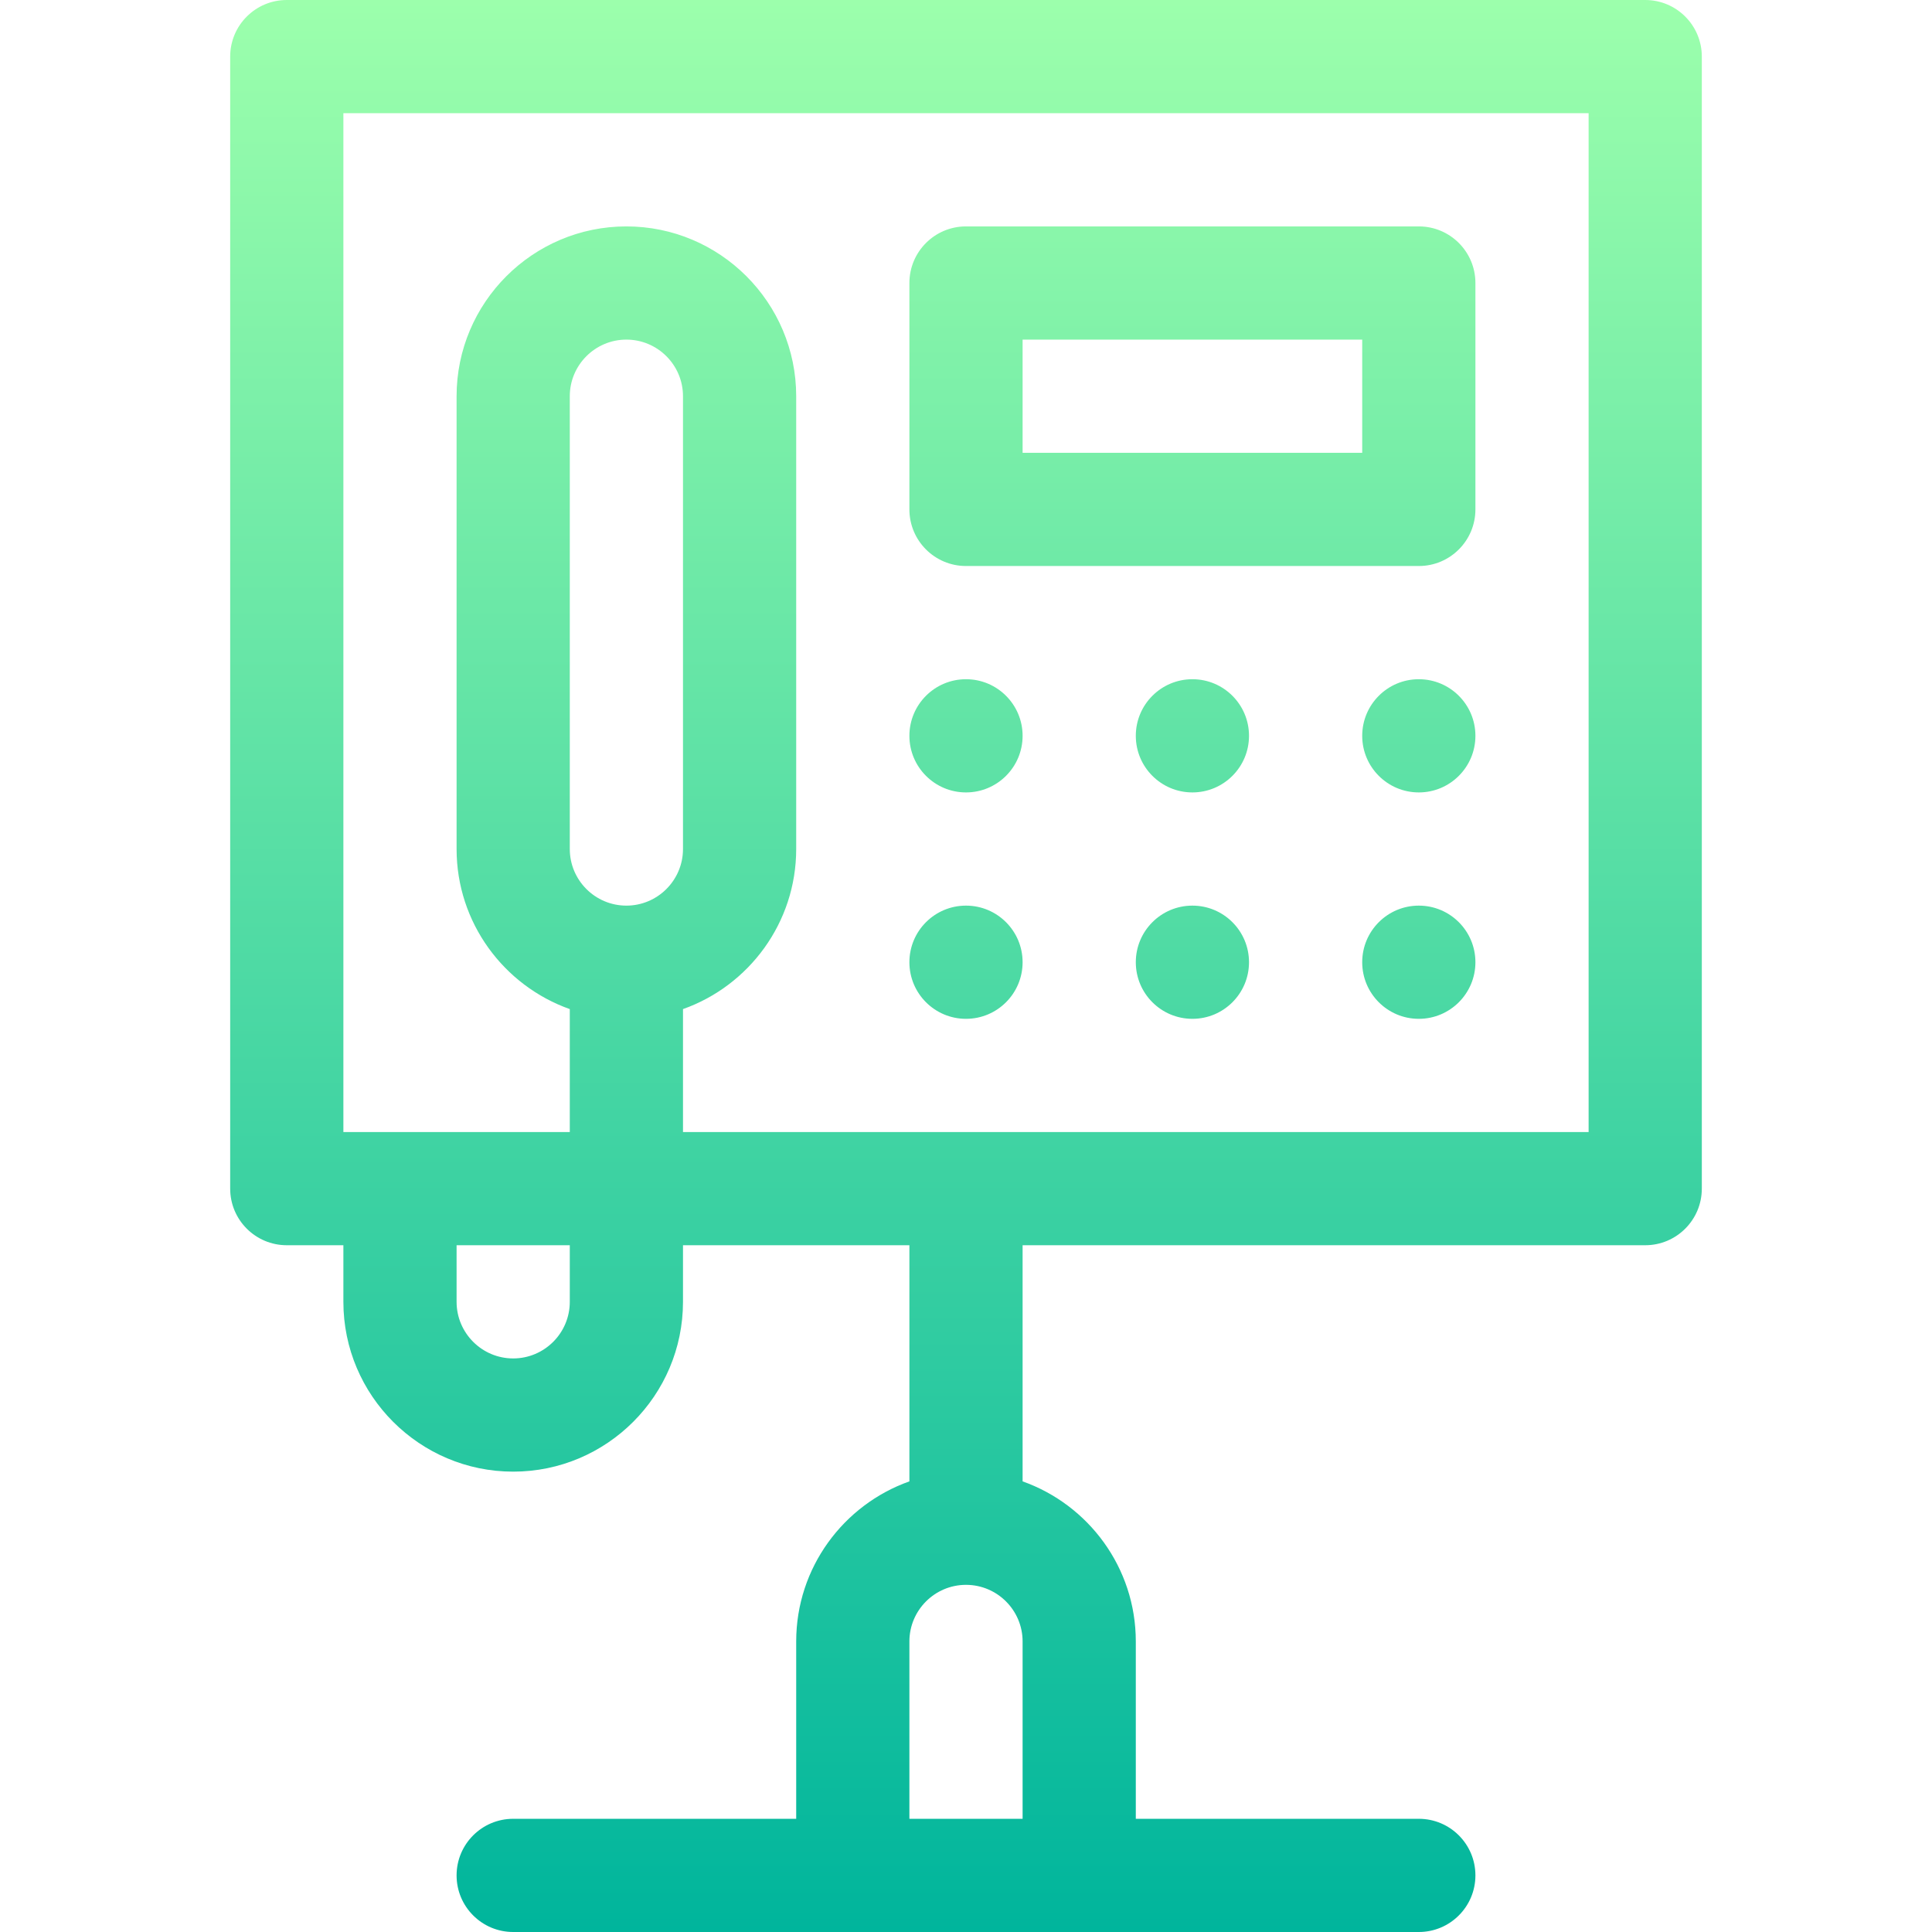 <svg id="Capa_1" enable-background="new 0 0 512 512" height="512" viewBox="0 0 512 512" width="512" xmlns="http://www.w3.org/2000/svg" xmlns:xlink="http://www.w3.org/1999/xlink"><linearGradient id="SVGID_1_" gradientUnits="userSpaceOnUse" x1="256" x2="256" y1="512" y2="0"><stop offset="0" stop-color="#00b59c"/><stop offset="1" stop-color="#9cffac"/></linearGradient><g><g><path d="m256 150h120c8.284 0 15-6.716 15-15v-60c0-8.284-6.716-15-15-15h-120c-8.284 0-15 6.716-15 15v60c0 8.284 6.716 15 15 15zm15-60h90v30h-90zm165-90h-360c-8.284 0-15 6.716-15 15v300c0 8.284 6.716 15 15 15h15v15c0 24.813 20.187 45 45 45s45-20.187 45-45v-15h60v62.58c-17.459 6.192-30 22.865-30 42.42v47h-75c-8.284 0-15 6.716-15 15s6.716 15 15 15h240c8.284 0 15-6.716 15-15s-6.716-15-15-15h-75v-47c0-19.555-12.541-36.228-30-42.42v-62.58h165c8.284 0 15-6.716 15-15v-300c0-8.284-6.716-15-15-15zm-285 345c0 8.271-6.729 15-15 15s-15-6.729-15-15v-15h30zm15-105c-8.271 0-15-6.729-15-15v-120c0-8.271 6.729-15 15-15s15 6.729 15 15v120c0 8.271-6.729 15-15 15zm105 242h-30v-47c0-8.271 6.729-15 15-15s15 6.729 15 15zm150-182h-240v-32.58c17.459-6.192 30-22.865 30-42.42v-120c0-24.813-20.187-45-45-45s-45 20.187-45 45v120c0 19.555 12.541 36.228 30 42.42v32.58h-60v-270h330zm-165-90c8.284 0 15-6.716 15-15s-6.716-15-15-15-15 6.716-15 15 6.716 15 15 15zm60-30c-8.284 0-15 6.716-15 15s6.716 15 15 15 15-6.716 15-15-6.716-15-15-15zm60 0c-8.284 0-15 6.716-15 15s6.716 15 15 15 15-6.716 15-15-6.716-15-15-15zm0 60c-8.284 0-15 6.716-15 15s6.716 15 15 15 15-6.716 15-15-6.716-15-15-15zm-60 0c-8.284 0-15 6.716-15 15s6.716 15 15 15 15-6.716 15-15-6.716-15-15-15zm-60 30c8.284 0 15-6.716 15-15s-6.716-15-15-15-15 6.716-15 15 6.716 15 15 15z" fill="url(#SVGID_1_)"/></g></g></svg>